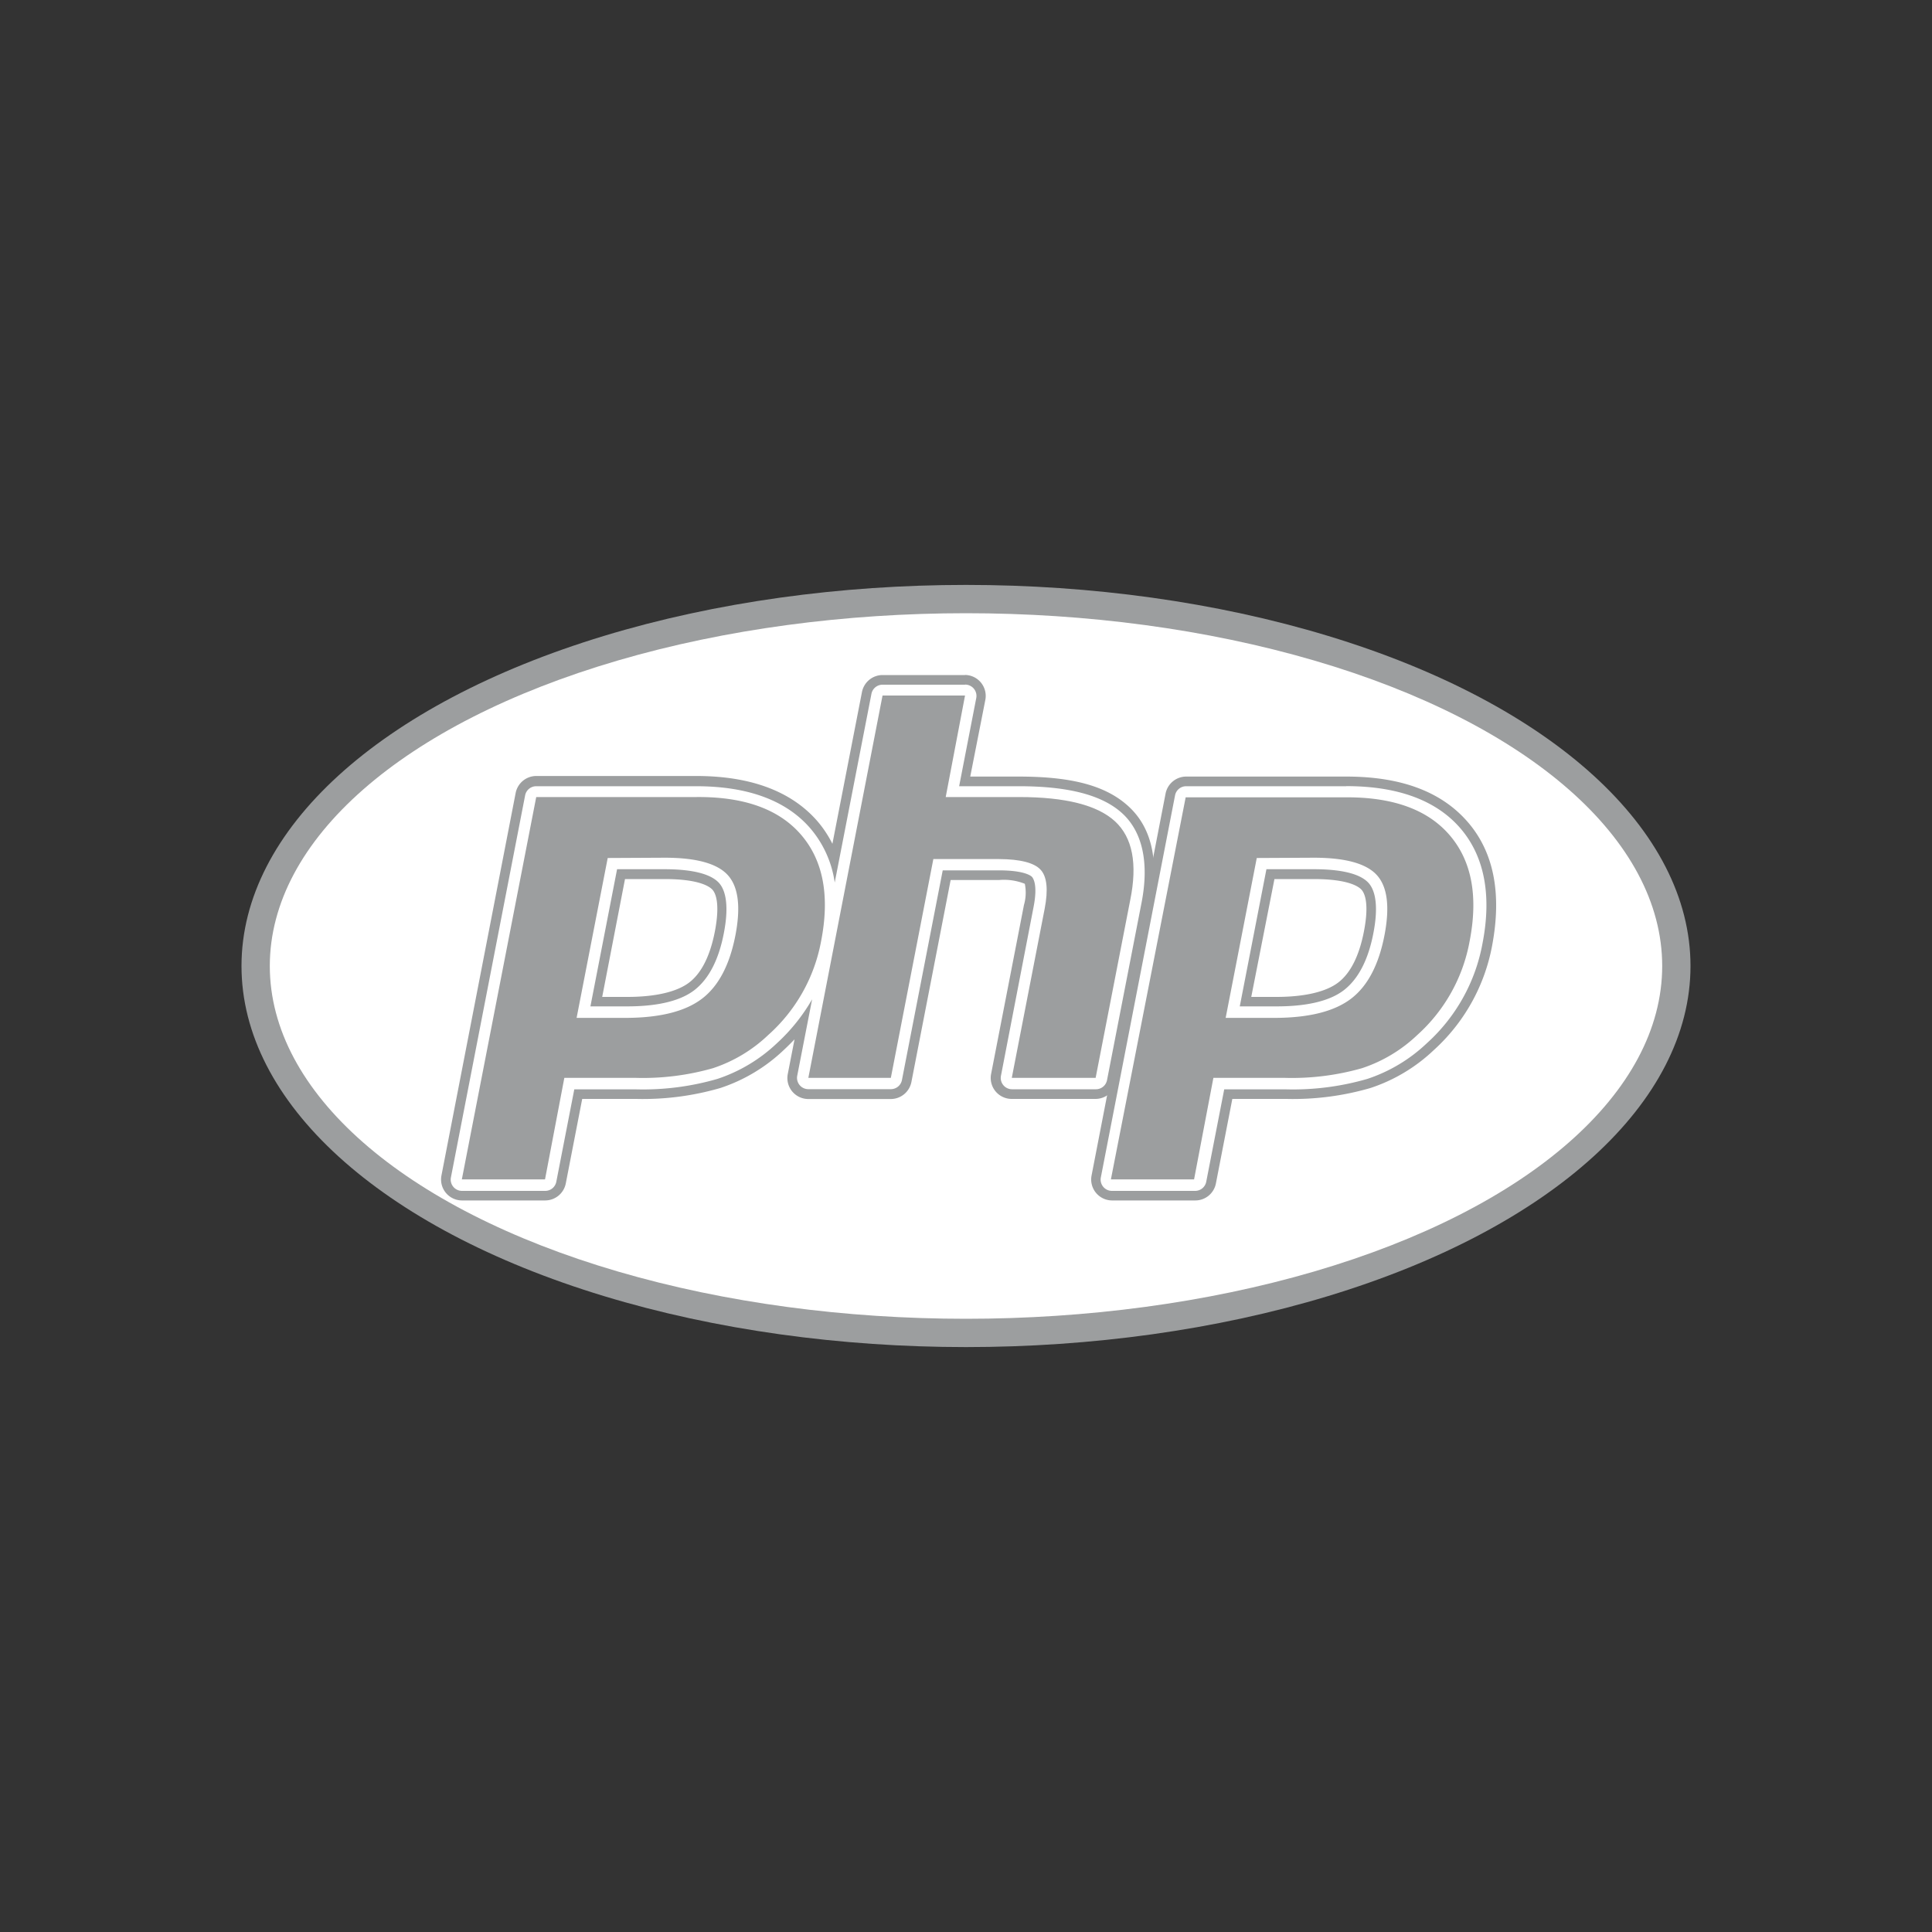 <svg id="Layer_1" data-name="Layer 1" xmlns="http://www.w3.org/2000/svg" viewBox="0 0 200 200"><rect x="0" y="0" width="200" height="200" fill="#333333" stroke="none"/><defs><style>.cls-1{fill:#9c9e9f;}.cls-2{fill:#fff;}</style></defs><title>marcas_</title><ellipse class="cls-1" cx="100" cy="100" rx="75" ry="39.45"/><ellipse class="cls-2" cx="100" cy="100" rx="72.07" ry="36.52"/><path class="cls-1" d="M99.91,70.87a1.17,1.17,0,0,1,1.15,1.4l-1.77,9.12h6.19c5.14,0,8.64.92,10.7,2.81s2.8,5.05,2,9.21l-3.58,18.4a1.17,1.17,0,0,1-1.15.95h-8.68a1.17,1.17,0,0,1-1.15-1.4L107,93.86c.42-2.17,0-2.86-.14-3.05s-.93-.71-3.43-.71H97.59l-4.22,21.7a1.17,1.17,0,0,1-1.15.95H83.68a1.17,1.17,0,0,1-1.15-1.4l1.54-7.9A19,19,0,0,1,80.42,108a16.43,16.43,0,0,1-6.16,3.69,27.68,27.68,0,0,1-8.4,1.08H59.45l-1.86,9.56a1.17,1.17,0,0,1-1.15.95H47.83a1.17,1.17,0,0,1-1.15-1.4l7.68-39.54a1.17,1.17,0,0,1,1.15-.95H72.07c5.31,0,9.28,1.45,11.78,4.32a11,11,0,0,1,2.56,5.65l3.8-19.53a1.17,1.17,0,0,1,1.15-.95h8.54m-38.79,33.3h3.82c3.19,0,5.56-.58,7-1.72s2.47-3.09,3-5.85c.49-2.51.31-4.31-.5-5.21-.59-.65-2-1.42-5.67-1.42H63.88l-2.76,14.2m38.79-34.3H91.36a2.18,2.18,0,0,0-2.13,1.76L86.17,87.35A11.42,11.42,0,0,0,84.61,85c-2.7-3.1-6.92-4.67-12.54-4.67H55.51a2.18,2.18,0,0,0-2.13,1.76L45.7,121.68a2.17,2.17,0,0,0,2.13,2.59h8.61a2.18,2.18,0,0,0,2.13-1.76l1.7-8.75h5.59a28.65,28.65,0,0,0,8.71-1.13,17.41,17.41,0,0,0,6.54-3.91q.59-.55,1.14-1.13l-.7,3.59a2.17,2.17,0,0,0,2.13,2.59h8.54A2.18,2.18,0,0,0,94.35,112L98.41,91.1h5a5.82,5.82,0,0,1,2.68.39,4.59,4.59,0,0,1-.09,2.19l-3.4,17.49a2.17,2.17,0,0,0,2.13,2.59h8.68a2.18,2.18,0,0,0,2.13-1.76l3.58-18.4c.88-4.52.1-7.93-2.3-10.13s-6-3.08-11.38-3.08h-5L102,72.46a2.17,2.17,0,0,0-2.13-2.59ZM64.7,91h4.11c3.56,0,4.63.77,4.93,1.09s.84,1.33.26,4.35c-.49,2.51-1.38,4.28-2.63,5.25s-3.47,1.51-6.43,1.51h-2.6L64.7,91Z"/><path class="cls-1" d="M139.36,81.38c5.31,0,9.28,1.45,11.78,4.32s3.31,6.91,2.33,11.95A18.35,18.35,0,0,1,147.7,108a16.43,16.43,0,0,1-6.16,3.69,27.68,27.68,0,0,1-8.4,1.08h-6.41l-1.86,9.56a1.17,1.17,0,0,1-1.15.95h-8.61a1.17,1.17,0,0,1-1.15-1.4l7.68-39.54a1.17,1.17,0,0,1,1.15-.95h16.56m-11,22.79h3.82c3.19,0,5.56-.58,7-1.72s2.47-3.09,3-5.85c.49-2.51.31-4.31-.5-5.21-.59-.65-2-1.42-5.67-1.42H131.1l-2.76,14.2m11-23.79H122.79a2.18,2.18,0,0,0-2.13,1.76L113,121.68a2.17,2.17,0,0,0,2.13,2.59h8.61a2.17,2.17,0,0,0,2.13-1.76l1.7-8.75h5.59a28.65,28.65,0,0,0,8.71-1.13,17.41,17.41,0,0,0,6.54-3.91,19.35,19.35,0,0,0,6.06-10.86c1-5.36.18-9.66-2.56-12.8s-6.92-4.67-12.54-4.67ZM131.93,91H136c3.56,0,4.63.77,4.93,1.09s.85,1.33.26,4.35c-.49,2.51-1.38,4.28-2.63,5.25s-3.47,1.51-6.43,1.51h-2.6L131.93,91Z"/><path class="cls-1" d="M68.81,88.79q4.91,0,6.54,1.81t.78,6.22q-.89,4.59-3.44,6.55t-7.76,2H59.69l3.22-16.55Zm-21,33.3h8.61l2-10.51h7.38a26.4,26.4,0,0,0,8-1,15.21,15.21,0,0,0,5.73-3.44A17.18,17.18,0,0,0,85,97.43q1.37-7-2.06-11t-10.9-3.92H55.51Z"/><path class="cls-1" d="M91.36,72h8.54l-2,10.51h7.61q7.18,0,9.91,2.51T117,93.18l-3.58,18.4h-8.68l3.4-17.49q.58-3-.43-4.07t-4.29-1.09H96.62l-4.4,22.65H83.68Z"/><path class="cls-1" d="M136,88.79q4.91,0,6.54,1.81t.78,6.22q-.89,4.59-3.44,6.55t-7.76,2h-5.24l3.22-16.55Zm-21,33.3h8.61l2-10.51h7.38a26.4,26.4,0,0,0,8-1,15.21,15.21,0,0,0,5.73-3.44,17.18,17.18,0,0,0,5.41-9.68q1.37-7-2.06-11t-10.9-3.92H122.74Z"/></svg>